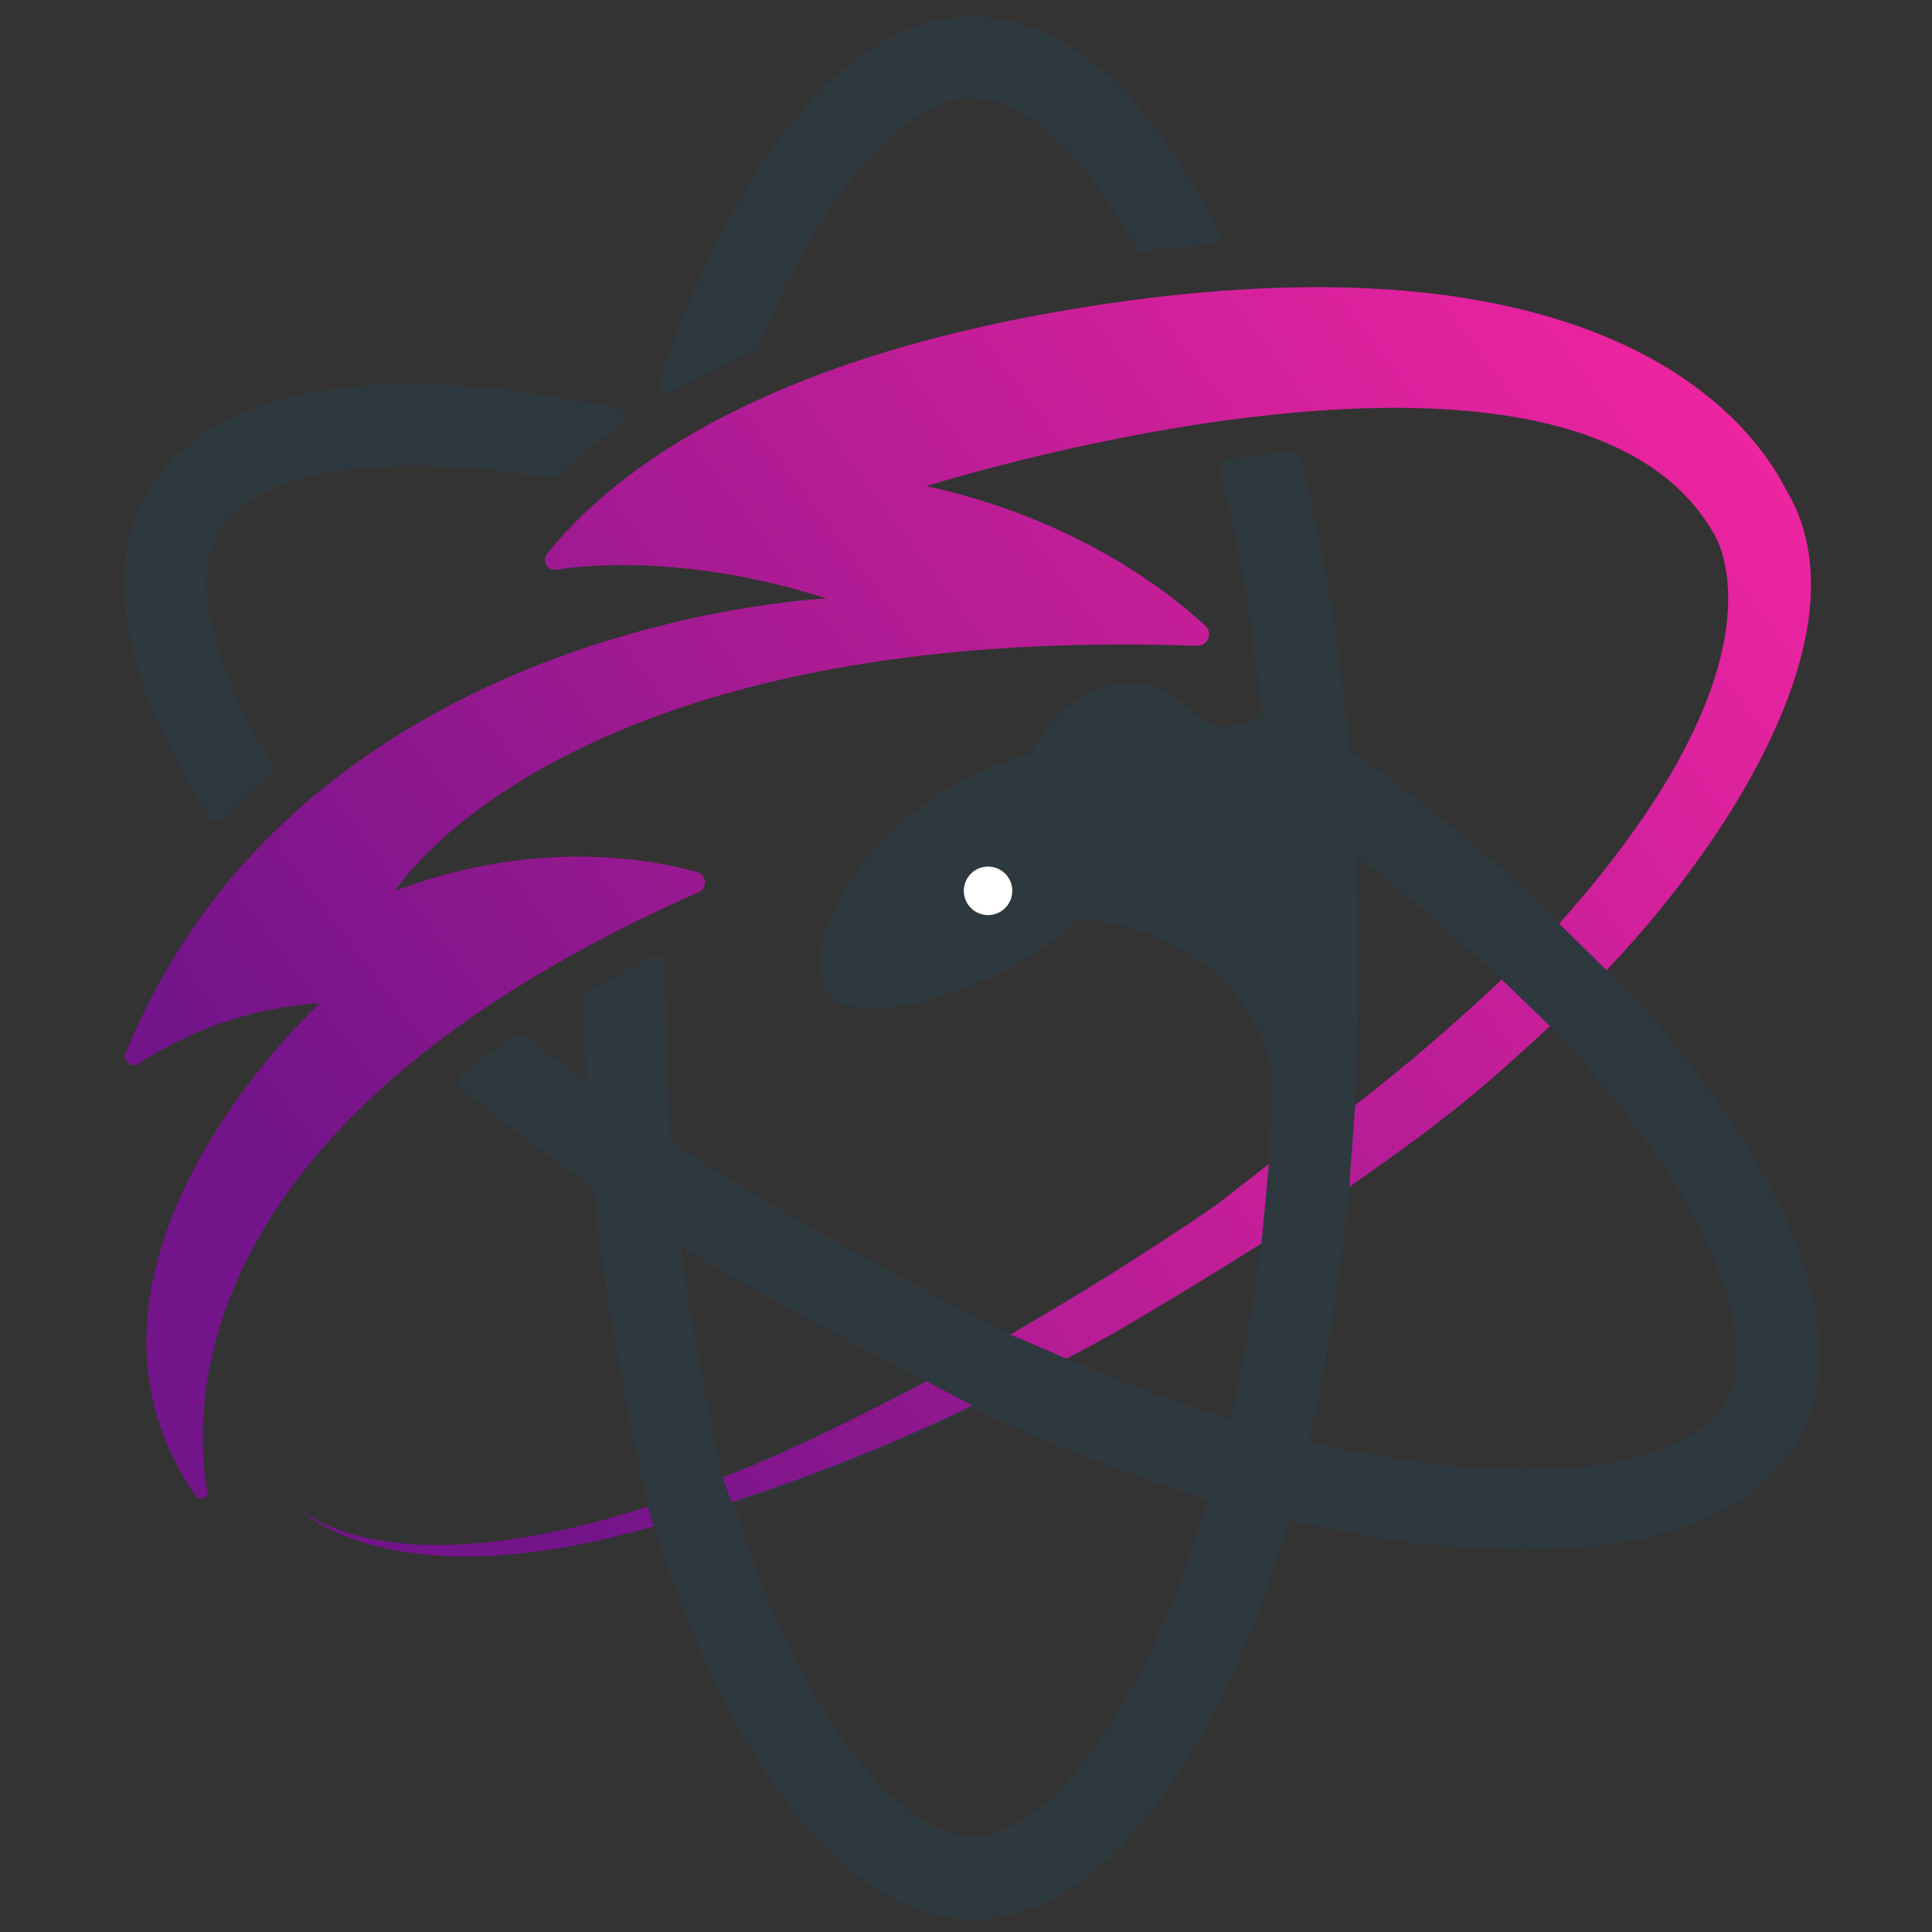 <svg id="Layer_1" data-name="Layer 1" xmlns="http://www.w3.org/2000/svg" xmlns:xlink="http://www.w3.org/1999/xlink" viewBox="0 0 400 400"><rect x="0" y="0" width="400" height="400" fill="#333333" stroke="none"/><defs><style>.cls-1{fill:#2d383f;}.cls-2{fill:url(#linear-gradient);}.cls-3{fill:none;stroke:#2d383f;stroke-miterlimit:10;stroke-width:0.88px;}.cls-4{fill:url(#linear-gradient-2);}.cls-5{fill:#fff;}.cls-6{fill:url(#linear-gradient-3);}.cls-7{fill:url(#linear-gradient-4);}.cls-8{fill:url(#linear-gradient-5);}</style><linearGradient id="linear-gradient" x1="376.84" y1="105.61" x2="108.45" y2="306.37" gradientUnits="userSpaceOnUse"><stop offset="0" stop-color="#ef24a0"/><stop offset="1" stop-color="#73148a"/></linearGradient><linearGradient id="linear-gradient-2" x1="345.8" y1="64.11" x2="77.41" y2="264.87" xlink:href="#linear-gradient"/><linearGradient id="linear-gradient-3" x1="404.54" y1="142.64" x2="136.15" y2="343.4" xlink:href="#linear-gradient"/><linearGradient id="linear-gradient-4" x1="397.1" y1="132.69" x2="128.71" y2="333.46" xlink:href="#linear-gradient"/><linearGradient id="linear-gradient-5" x1="369.9" y1="166.1" x2="47.43" y2="407.31" xlink:href="#linear-gradient"/></defs><title>EGH_React_RxJS_Library-Purple</title><path class="cls-1" d="M338.66,206.81l-6-5.95-9.75-9.61-6.66-6.57,0-.05a389.18,389.18,0,0,0-36.89-29.35,391,391,0,0,0-10-60,2.27,2.27,0,0,0-2.41-1.7c-4.16.41-8.3.91-12.35,1.48a2.25,2.25,0,0,0-1.86,2.8A270.55,270.55,0,0,1,259,129.65c.05.34.1.69.14,1,.72,5.21,1.4,10.86,2.17,17.5-.92.21-3.06,2.38-8.1,2.27-2.28,0-5.82-2.36-7.37-3.91h0c-2.88-2.52-6.08-5-11.69-5l-1.09,0c-8.43.46-16.07,7.1-19.56,14.53-30.76,7.93-48.49,37.6-42.57,48.61,3,8.47,32.23,3.65,52.65-14.39h0c24.57,1.8,40.55,19.51,39.77,36.72,0,.25,0,.49,0,.74l-.66,13.2c-4.08,3.44-7.67,6.17-11,8.59l0,0-.12.08c-2.36,1.69-4.62,3.23-6.84,4.73l.16-.23c-12.67,8.42-24.14,15.41-35.62,22.09-21.58-10.48-51.19-27-70.31-39.74-.84-11.73-1.26-24.08-1.25-36.61a1.79,1.79,0,0,0-2.59-1.61q-6.91,3.43-13.28,7a1.8,1.8,0,0,0-.91,1.59c.07,5.8.2,11.58.45,17.28q-6.48-4.77-12.48-9.58a1.78,1.78,0,0,0-2.09-.1q-6,4-11.31,8.09a1.79,1.79,0,0,0,0,2.8q12.68,10.34,27.37,20.48c2.09,23.68,10.19,62,11.4,66l1.22,4.07c9.73,32.69,33,81.49,66.08,81.49,33.31,0,55.84-49.8,65.33-82.75,33.46,8.19,88.44,12.87,105.19-16.15C387.22,272.15,361.72,232.54,338.66,206.81ZM140.93,257.93c13.35,8.43,37.06,20.89,50.87,28a410.6,410.6,0,0,1-42.19,19.9C147,294.45,142.49,270.93,140.93,257.93Zm60.53,122.73c-15.22,0-35-24-47.92-63-.72-2.16-1.41-4.37-2.09-6.62a395.6,395.6,0,0,0,49.92-20,395.3,395.3,0,0,0,49.21,19.17C237.7,354.78,216.87,380.66,201.46,380.66ZM260.78,260c-1.55,11.84-3.56,23.22-6,33.94a359.17,359.17,0,0,1-33.93-12.63c13.09-6.89,27.75-15.89,40.33-23.85Zm20.1-82.72c10.09,7.65,21.5,17.65,30,25.54a267,267,0,0,1-30.34,26C281.28,213.25,281.62,192.87,280.89,177.26Zm76.5,112.93c-7.6,13.19-38.3,18.32-78.55,10-2.55-.54-5.18-1.13-7.84-1.77a401.63,401.63,0,0,0,8.34-52.69l41.57-33.33C353.1,245.92,365.09,276.83,357.39,290.18Z"/><path class="cls-1" d="M55.85,160.31a1.77,1.77,0,0,0,.33-2.25c-12.42-20.33-16.52-38.34-11-47.94C52.14,98.06,78.46,92.83,114,99a1.75,1.75,0,0,0,1.51-.45,116.49,116.49,0,0,1,13.14-10.7,1.78,1.78,0,0,0-.65-3.2C43,66.1-1.34,99.33,43.52,169.38a1.78,1.78,0,0,0,2.8.24Q50.85,164.78,55.85,160.31Z"/><path class="cls-1" d="M201.46,20.25c10.37,0,22.79,11.18,33.58,30.83a1.79,1.79,0,0,0,1.77.92q7.18-.86,14.1-1.37a1.78,1.78,0,0,0,1.47-2.57c-14.09-28.35-32-44.64-50.93-44.64-31.27,0-54.17,42.76-64.91,75.62a1.78,1.78,0,0,0,2.58,2.09,170.87,170.87,0,0,1,17-8.59,1.78,1.78,0,0,0,.93-1C169.69,40,187.61,20.25,201.46,20.25Z"/><path class="cls-2" d="M134.16,311.94c-50.9,16.31-69.51,2.92-72.87-.07,3.45,3.32,23,18.88,74.09,4.14Z"/><path class="cls-3" d="M201.46,380.66c-15.22,0-35-24-47.92-63-.72-2.16-1.41-4.37-2.09-6.62a395.58,395.58,0,0,0,49.92-20,395.31,395.31,0,0,0,49.21,19.17C237.7,354.78,216.87,380.66,201.46,380.66Z"/><path class="cls-4" d="M332.61,200.86c24.06-25.12,54.17-70,37.54-98.83-2.63-4.57-25.91-57.94-147-38.21-65,10.6-95.7,33.21-109.86,50.82a2,2,0,0,0,1.87,3.28c9-1.28,29.42-2.52,56,6,0,0-108.37,4.35-145.13,94.05a1.84,1.84,0,0,0,2.7,2.25,77.43,77.43,0,0,1,37.44-12.5s-59,54.17-25.62,102a1.32,1.32,0,0,0,2.38-1c-3.26-18.59-3.87-77.27,101.72-124a2.22,2.22,0,0,0-.29-4.16c-10.29-2.86-33.79-6.95-62.54,3.88,0,0,34.28-55.34,166-50.73a2.4,2.4,0,0,0,1.72-4.16c-8-7.42-27.2-22.23-57.71-28.9,0,0,133.74-42.47,163.13,10.09,1.85,3.31,14.13,28.58-32.15,80.49Z"/><circle class="cls-5" cx="204.55" cy="184.46" r="5.02" transform="translate(-31.67 42.81) rotate(-11.1)"/><path class="cls-6" d="M279.34,245.76c20-14.06,26.53-19.37,41.57-33.33l-10-9.64a392.67,392.67,0,0,1-30.34,26Z"/><path class="cls-7" d="M191.8,286S166,299.8,149.61,305.87l1.84,5.14a395.58,395.58,0,0,0,49.92-20Z"/><path class="cls-8" d="M262.71,241l-1.54,16.45s-23.68,14.9-35,21l-5.34,2.85-11.64-5c13.5-7.85,27-16.13,42.43-26.67Z"/></svg>
